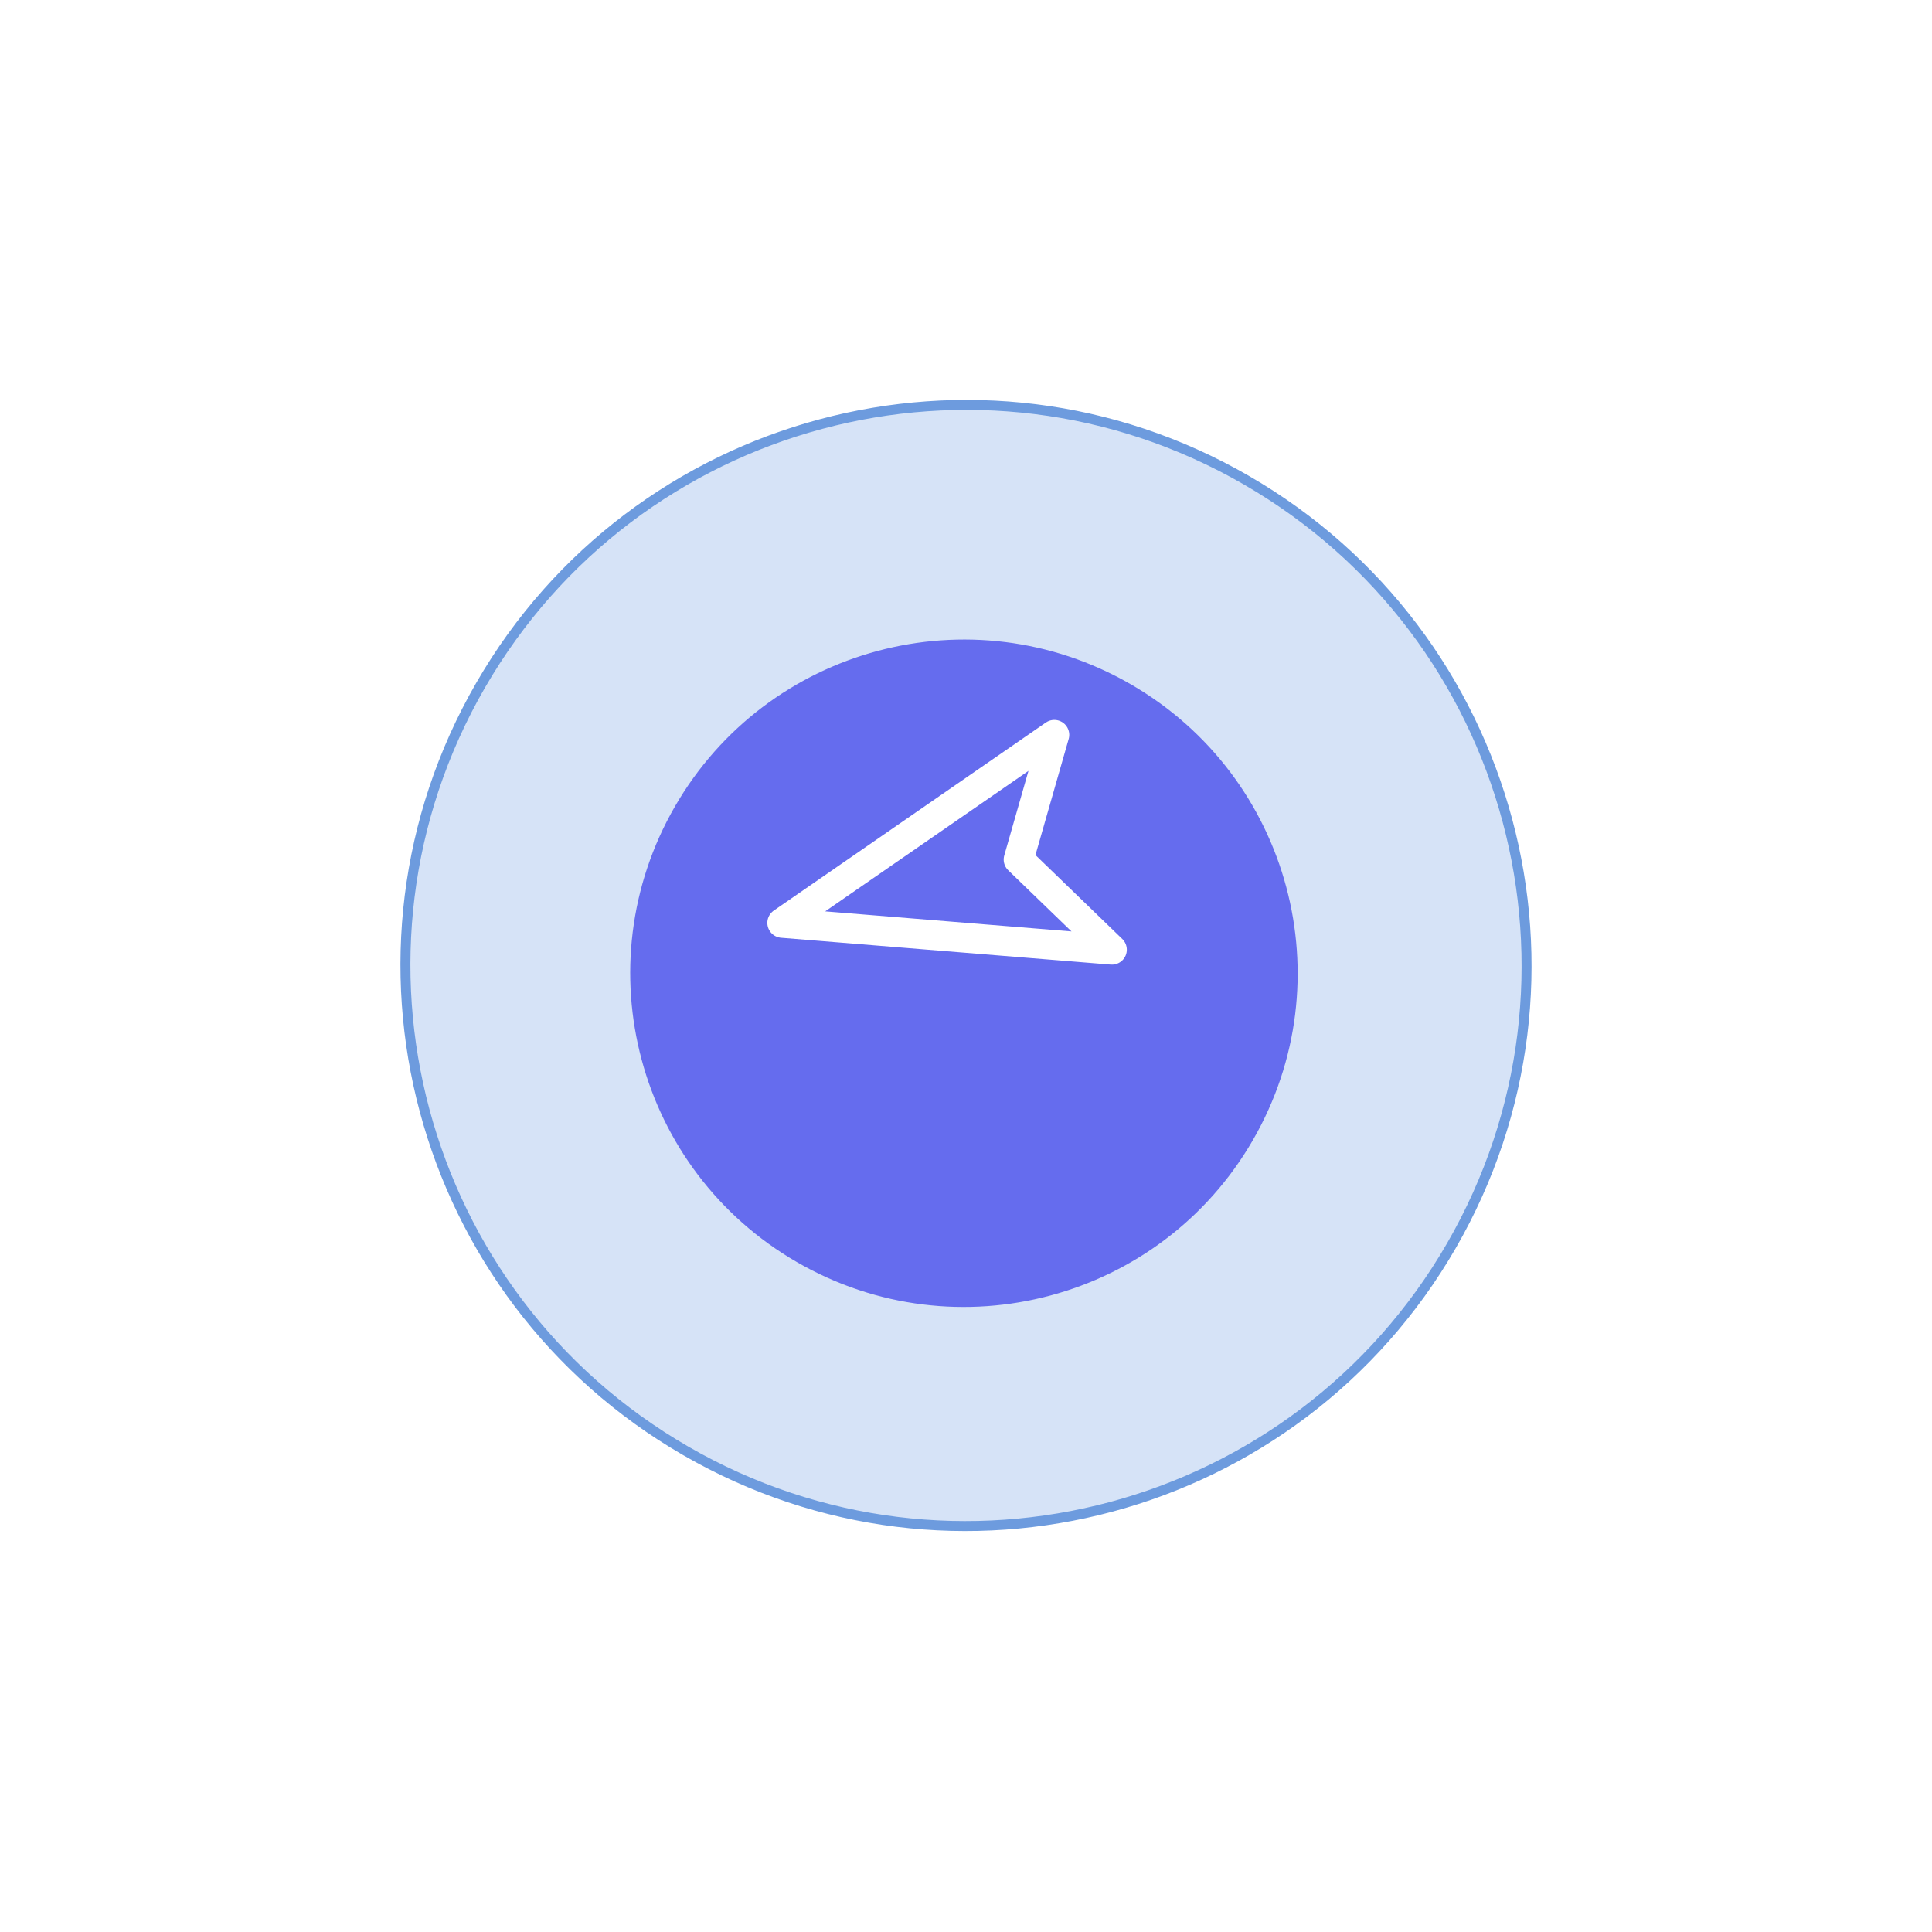 <svg width="97" height="97" viewBox="0 0 97 97" fill="none" xmlns="http://www.w3.org/2000/svg">
<g filter="url(#filter0_d_1_702)">
<path fill-rule="evenodd" clip-rule="evenodd" d="M62.57 19.104C49.111 11.333 31.901 15.945 24.13 29.404C16.359 42.863 20.971 60.074 34.43 67.844C47.889 75.615 65.099 71.003 72.87 57.544C80.641 44.085 76.029 26.875 62.57 19.104Z" fill="#3277D8" fill-opacity="0.2"/>
<path fill-rule="evenodd" clip-rule="evenodd" d="M62.57 19.104C49.111 11.333 31.901 15.945 24.13 29.404C16.359 42.863 20.971 60.074 34.43 67.844C47.889 75.615 65.099 71.003 72.87 57.544C80.641 44.085 76.029 26.875 62.57 19.104Z" stroke="#6D9BDE" stroke-width="0.5"/>
</g>
<g filter="url(#filter1_d_1_702)">
<path fill-rule="evenodd" clip-rule="evenodd" d="M56.772 29.356C48.76 24.73 38.514 27.476 33.888 35.488C29.262 43.501 32.007 53.746 40.02 58.372C48.032 62.998 58.278 60.253 62.904 52.24C67.53 44.228 64.785 33.982 56.772 29.356Z" fill="#656CEE"/>
</g>
<path fill-rule="evenodd" clip-rule="evenodd" d="M55.824 47.682L39.276 46.335L52.934 36.895L51.142 43.156L55.824 47.682V47.682Z" stroke="white" stroke-width="1.5" stroke-linecap="round" stroke-linejoin="round"/>
<defs>
<filter id="filter0_d_1_702" x="7.66898e-06" y="0" width="97" height="97" filterUnits="userSpaceOnUse" color-interpolation-filters="sRGB">
<feFlood flood-opacity="0" result="BackgroundImageFix"/>
<feColorMatrix in="SourceAlpha" type="matrix" values="0 0 0 0 0 0 0 0 0 0 0 0 0 0 0 0 0 0 127 0" result="hardAlpha"/>
<feOffset dy="5"/>
<feGaussianBlur stdDeviation="10"/>
<feColorMatrix type="matrix" values="0 0 0 0 0.376 0 0 0 0 0.392 0 0 0 0 0.439 0 0 0 0.1 0"/>
<feBlend mode="normal" in2="BackgroundImageFix" result="effect1_dropShadow_1_702"/>
<feBlend mode="normal" in="SourceGraphic" in2="effect1_dropShadow_1_702" result="shape"/>
</filter>
<filter id="filter1_d_1_702" x="11.537" y="12.031" width="73.718" height="73.718" filterUnits="userSpaceOnUse" color-interpolation-filters="sRGB">
<feFlood flood-opacity="0" result="BackgroundImageFix"/>
<feColorMatrix in="SourceAlpha" type="matrix" values="0 0 0 0 0 0 0 0 0 0 0 0 0 0 0 0 0 0 127 0" result="hardAlpha"/>
<feOffset dy="5"/>
<feGaussianBlur stdDeviation="10"/>
<feColorMatrix type="matrix" values="0 0 0 0 0.376 0 0 0 0 0.392 0 0 0 0 0.439 0 0 0 0.1 0"/>
<feBlend mode="normal" in2="BackgroundImageFix" result="effect1_dropShadow_1_702"/>
<feBlend mode="normal" in="SourceGraphic" in2="effect1_dropShadow_1_702" result="shape"/>
</filter>
</defs>
</svg>

